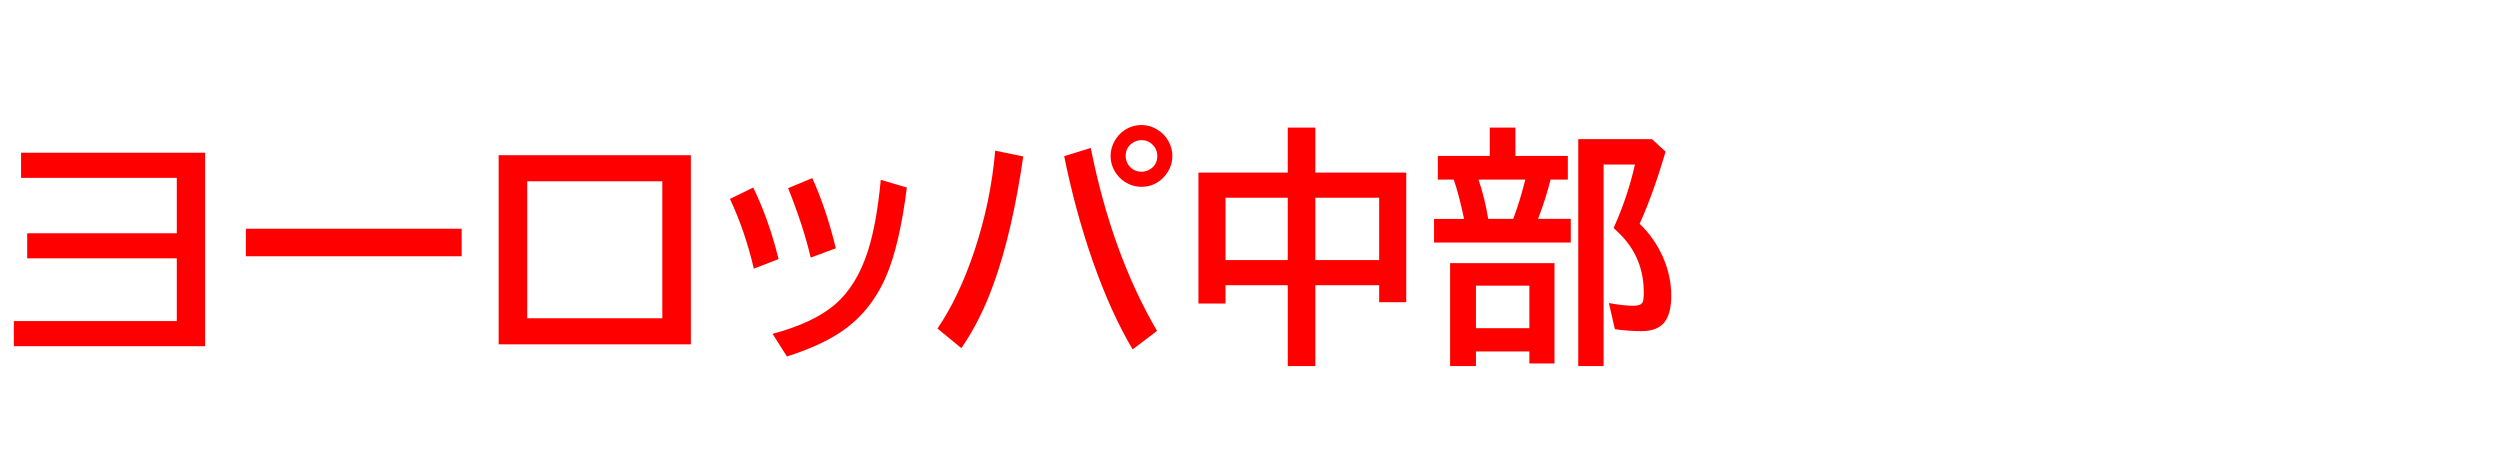 <svg xmlns="http://www.w3.org/2000/svg" id="svg1" version="1.1" height="200" width="1096">
  <defs id="defs1"></defs>
  <rect id="rect1" stroke="none" fill="none" height="200" width="1096" y="0" x="0"></rect>
  <path aria-label="ヨーロッパ中部" style="font-weight:bold;font-size:110px;font-family:'BIZ UDPGothic';fill:#ff0000" id="text1" d="M 9.238,66.963 H 89.912 V 151.772 H 6.069 V 140.762 H 77.505 v -27.5 H 11.924 V 102.251 H 77.505 V 77.974 H 9.238 Z M 107.798,100.264 h 94.585 v 12.085 H 107.798 Z M 218.604,68.037 h 84.272 V 150.967 h -84.272 z m 12.515,11.44 v 60.049 h 59.243 V 79.478 Z m 99.365,38.296 q -3.867,-16.543 -10.474,-30.562 l 10.205,-4.995 q 6.821,13.965 11.118,31.367 z m 24.922,-4.834 q -3.008,-13.159 -9.883,-30.454 l 10.581,-4.404 q 6.177,13.589 10.312,30.776 z m -16.704,33.408 q 17.939,-4.78 27.393,-12.891 9.453,-8.11 14.395,-23.418 3.867,-12.139 5.64,-31.206 l 11.44,3.384 q -3.223,25.19 -8.97,38.618 -6.982,16.436 -20.947,25.352 -8.862,5.693 -22.666,10.098 z m 72.295,-2.31 q 9.346,-13.75 16.06,-33.677 7.305,-21.807 9.238,-44.312 l 12.3,2.524 q -4.78,32.979 -12.837,55.43 -5.801,16.328 -14.287,28.628 z m 85.562,9.131 Q 486.997,137.109 479.048,114.443 471.475,92.798 466.533,68.467 l 11.655,-3.599 q 9.238,46.353 29.058,80.19 z m 3.921,-98.345 q 3.599,0 6.875,1.987 3.223,1.934 4.995,5.264 1.611,3.008 1.611,6.284 0,5.264 -3.76,9.292 -3.975,4.243 -9.829,4.243 -2.9,0 -5.586,-1.235 -3.33,-1.558 -5.425,-4.565 -2.471,-3.545 -2.471,-7.788 0,-3.276 1.665,-6.338 1.665,-3.062 4.512,-4.941 3.384,-2.202 7.412,-2.202 z m -0.054,6.606 q -1.987,0 -3.76,1.128 -3.169,1.987 -3.169,5.854 0,2.739 1.88,4.727 2.041,2.148 5.049,2.148 1.719,0 3.169,-0.752 3.76,-1.934 3.76,-6.123 0,-2.954 -2.095,-4.995 -1.934,-1.987 -4.834,-1.987 z m 64.131,14.233 V 55.952 h 12.085 v 19.712 h 39.854 v 56.826 h -11.87 v -7.466 h -27.983 v 35.449 h -12.085 v -35.449 h -27.285 v 8.057 H 525.4 V 75.664 Z m -27.285,11.011 v 27.339 h 27.285 V 86.675 Z m 67.354,27.339 V 86.675 h -27.983 v 27.339 z m 59.727,-45.654 h 22.988 v 10.366 h -7.573 q -2.041,8.218 -5.479,17.241 h 14.341 V 106.333 H 628.687 V 95.967 h 13.159 q -2.148,-10.312 -4.512,-17.241 h -6.982 V 68.359 H 653.125 V 55.952 h 11.226 z m -16.167,10.366 q 2.739,8.003 4.243,17.241 h 10.957 l 0.537,-1.504 q 2.31,-6.123 4.297,-13.911 l 0.483,-1.826 z m 33.301,36.631 v 43.989 h -11.011 v -5.264 h -23.418 v 6.392 h -11.333 v -45.117 z m -34.429,9.883 v 18.638 h 23.418 v -18.638 z m 71.758,-27.124 q 6.392,6.069 10.151,14.448 3.706,8.379 3.706,16.973 0,7.949 -2.954,11.709 -3.062,3.921 -10.098,3.921 -6.016,0 -11.655,-0.859 l -2.632,-11.44 q 6.499,1.182 10.742,1.182 3.223,0 4.028,-1.504 0.537,-1.074 0.537,-4.297 0,-13.267 -7.949,-22.881 -2.095,-2.524 -5.264,-5.425 l 0.645,-1.504 q 5.586,-12.622 8.701,-26.318 h -13.75 V 160.474 H 691.904 V 61.001 h 32.334 l 5.962,5.479 q -5.425,18.477 -11.387,31.636 z"></path>
</svg>
